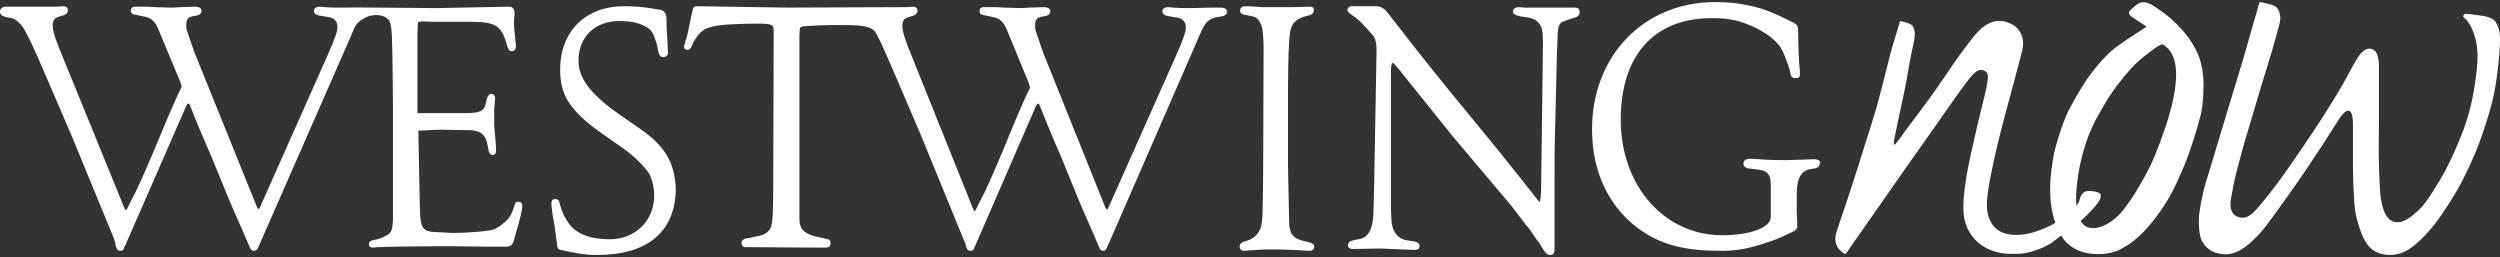 <svg xmlns="http://www.w3.org/2000/svg" width="603" height="62" viewBox="0 0 603 62">
  <rect x="0" y="0" width="603" height="62" fill="#333333" stroke="none"/>
  <g fill="#FFF" fill-rule="evenodd" transform="translate(0 -.5)">
    <path d="M545.358,1.035 C545.734,1.134 548.259,1.54 548.985,2.152 C549.711,2.764 550.318,4.416 549.825,6.222 C549.333,8.028 548.797,10.06 548.108,12.42 C547.419,14.78 546.067,19.144 545.282,21.679 C544.497,24.213 542.568,30.925 542.001,32.713 C541.434,34.501 540.023,39.629 539.4,42.144 C538.777,44.659 538.625,45.596 538.124,48.365 C537.623,51.133 538.513,52.741 540.573,52.994 C542.633,53.247 544.203,51.061 545.358,49.713 C546.512,48.365 549.12,45.063 551.45,41.755 C553.781,38.447 557.542,32.923 560.086,28.966 C562.631,25.01 564.773,21.463 566.181,18.849 C566.687,17.908 567.088,17.165 567.423,16.556 L567.738,15.988 C568.166,15.226 568.485,14.697 568.819,14.207 C569.461,13.264 570.533,11.958 571.933,12.281 C573.332,12.604 573.799,14.255 573.799,16.607 L573.799,28.602 C573.799,29.077 573.775,31.671 573.764,34.36 L573.761,35.063 C573.76,35.531 573.758,35.996 573.758,36.449 L573.758,37.44 C573.759,38.934 573.77,40.17 573.799,40.691 C573.891,42.403 573.954,46.463 574.264,48.365 C574.573,50.266 575.21,53.321 577.322,53.957 C579.434,54.593 581.351,52.994 583.011,51.518 C584.671,50.043 585.952,48.166 588.412,44.094 C590.871,40.022 592.664,35.612 593.501,33.569 C594.337,31.526 595.92,27.398 596.806,21.673 C597.693,15.947 597.842,13.112 597.138,10.074 C596.434,7.036 594.934,5.169 594.456,4.864 C593.978,4.559 594.059,4.239 594.456,3.939 C594.732,3.73 595.762,3.888 596.894,4.058 L597.322,4.122 C597.681,4.175 598.041,4.224 598.384,4.259 C599.96,4.421 601.454,4.98 601.922,5.752 C603.018,7.559 603.338,8.63 602.605,15.987 C601.871,23.344 600.588,27.212 599.258,31.371 C597.928,35.529 596.03,39.989 593.9,44.094 C591.771,48.198 589.432,51.518 588.412,52.994 C587.391,54.469 585.528,56.748 584.141,58.062 C582.753,59.375 580.817,61.179 578.546,61.734 C576.274,62.288 574.427,61.915 572.936,61.179 C571.445,60.442 570.444,58.741 569.855,57.442 C569.266,56.144 568.363,53.273 568.085,51.518 C567.815,49.818 567.551,44.254 567.535,40.998 L567.534,30.526 L567.534,30.526 C567.534,26.529 566.203,25.959 563.892,29.669 C562.736,31.524 561.84,32.928 560.96,34.28 L560.432,35.088 C559.726,36.166 558.998,37.262 558.123,38.58 L557.767,39.116 C555.681,42.249 553.485,45.438 553.059,46.005 C552.609,46.605 548.73,52.145 548.045,52.994 C547.36,53.843 546.072,56.004 543.246,58.632 C540.42,61.26 538.214,62.156 535.609,61.749 C533.004,61.342 531.773,59.822 531.111,58.632 C530.448,57.442 530.218,54.5 530.448,52.239 C530.678,49.977 531.18,48.018 531.53,46.404 C531.879,44.791 532.372,43.583 533.004,41.414 C533.636,39.244 534.732,35.616 535.609,32.713 C536.486,29.81 539.203,20.896 540.573,16.347 C540.751,15.753 540.933,15.14 541.116,14.519 L541.298,13.897 L541.298,13.897 L541.479,13.273 L541.479,13.273 L541.659,12.651 C542.674,9.137 543.585,5.844 543.781,5.249 C544.046,4.444 544.744,1.842 544.862,1.439 C544.981,1.035 544.981,0.937 545.358,1.035 Z M519.115,1.727 C520.167,2.381 522.853,4.074 525.135,6.418 C527.416,8.763 528.51,10.337 529.713,12.618 C530.916,14.899 531.319,17.75 531.444,19.416 C531.569,21.083 531.462,25.445 530.866,28.005 C530.269,30.565 528.229,37.278 526.641,40.902 C526.542,41.129 526.444,41.355 526.346,41.581 L526.051,42.26 C524.675,45.434 523.218,48.694 519.872,53.091 C516.048,58.115 513.2,59.645 511.745,60.476 C510.289,61.308 508.012,61.987 504.739,61.734 C501.466,61.48 499.428,59.984 498.372,58.947 C498.03,58.61 497.603,58.042 497.161,57.284 C495.354,58.672 494.536,59.541 491.936,60.529 C489.02,61.637 487.672,61.727 485.738,61.733 L484.982,61.734 L484.982,61.734 C482.604,61.734 479.476,61.056 477.097,58.982 C474.717,56.907 473.961,54.334 473.719,52.763 C473.476,51.193 473.476,49.329 473.89,45.933 C474.304,42.537 474.91,39.761 475.853,35.528 C476.795,31.295 477.054,30.241 477.831,27.076 C478.609,23.912 478.937,22.722 479.279,20.728 C479.62,18.735 479.62,17.97 478.546,17.521 C477.472,17.071 476.613,17.734 475.853,18.47 C475.327,18.98 474.284,20.376 473.195,21.872 L472.831,22.373 C472.467,22.876 472.103,23.38 471.757,23.856 C470.258,25.92 468.425,28.619 466.663,31.121 C464.901,33.624 463.085,36.151 459.895,40.694 C456.706,45.237 453.323,50.1 450.721,53.828 C448.12,57.557 445.903,60.664 445.525,61.289 C445.146,61.914 445.093,61.876 444.304,61.289 C443.515,60.702 443.165,60.113 442.891,59.374 C442.617,58.636 442.617,57.669 442.891,56.726 C443.165,55.784 444.307,52.33 444.829,50.889 C445.351,49.448 447.14,43.88 448.164,40.694 C449.187,37.509 449.52,36.338 450.155,34.31 C450.791,32.282 451.444,30.43 452.304,27.484 C452.678,26.203 452.91,25.365 453.122,24.564 L453.248,24.084 C453.478,23.2 453.715,22.262 454.12,20.728 C454.37,19.785 454.624,18.77 454.88,17.739 L455.342,15.879 C455.804,14.026 456.266,12.233 456.708,10.827 C457.542,8.172 458.061,6.391 458.178,5.957 C458.294,5.523 458.294,5.523 458.72,5.667 C459.146,5.811 460.977,6.106 461.382,6.85 C461.994,7.972 461.994,9.241 461.382,11.731 C460.77,14.221 460.031,19.215 459.3,22.708 C458.57,26.201 457.777,29.591 457.272,32.282 C456.766,34.973 456.133,36.773 458.178,33.967 C458.791,33.125 459.195,32.567 459.569,32.054 L459.718,31.85 C460.532,30.736 461.321,29.679 464.007,26.116 C468.077,20.718 470.875,16.15 472.806,13.591 C474.736,11.033 476.668,8.192 478.546,6.85 C480.424,5.508 482.536,5.015 484.982,6.201 C487.428,7.388 488.461,9.844 487.733,12.769 C487.247,14.719 486.33,18.191 484.982,23.184 C483.174,29.784 481.879,34.877 481.096,38.464 C479.921,43.845 479.513,46.084 479.279,48.704 C479.044,51.325 479.566,54.419 482.031,56.076 C484.496,57.732 488.473,57.197 490.739,56.445 C492.616,55.822 494.233,55.184 495.765,54.241 C495.363,53.113 495.02,51.84 494.806,50.464 C494.154,46.263 494.656,42.113 495.165,38.909 C495.673,35.705 497.393,30.686 498.372,28.397 C499.351,26.107 502.045,21.522 503.501,19.416 C504.956,17.31 507.244,14.54 509.481,12.618 C510.295,11.919 511.534,11.035 512.796,10.182 L513.27,9.863 C515.32,8.494 517.3,7.274 517.483,7.124 C517.793,6.87 517.765,6.923 517.483,6.742 C517.284,6.615 516.589,6.154 515.84,5.657 L515.463,5.406 C515.337,5.323 515.212,5.24 515.089,5.158 L514.907,5.038 C513.889,4.363 513.586,4.146 513.514,3.643 C513.442,3.14 514.291,2.528 514.907,2.003 C515.524,1.478 515.96,1.182 516.532,1.073 C517.105,0.963 518.062,1.073 519.115,1.727 Z M520.695,11.537 C519.977,11.937 519.067,12.618 517.483,13.847 C515.898,15.076 514.692,16.229 513.374,17.75 C512.055,19.27 509.687,22.092 507.756,25.422 C505.825,28.752 504.152,31.364 502.611,36.654 C501.07,41.943 500.668,46.773 500.764,49.163 C500.777,49.495 500.8,49.832 500.833,50.168 C500.863,50.126 500.887,50.085 500.908,50.047 C501.325,49.282 501.358,49.46 501.587,48.704 C501.817,47.948 501.86,47.704 502.353,47.135 C502.847,46.567 503.252,46.577 503.971,46.577 C504.69,46.577 505.985,46.741 506.445,47.135 C506.905,47.53 506.643,48.338 506.445,48.704 C506.247,49.071 505.912,49.696 504.682,51.006 C503.933,51.804 503.103,52.712 501.852,53.786 C502.191,54.365 502.626,54.836 503.179,55.141 C504.923,56.102 507.763,55.276 510.289,53.091 C512.815,50.906 515.573,46.226 517.483,42.766 C519.393,39.306 520.675,35.887 522.159,31.589 C523.643,27.291 524.262,24.281 524.565,22.249 C524.868,20.217 525.085,17.766 524.565,15.453 C524.045,13.139 522.77,11.979 522.159,11.537 C521.548,11.094 521.413,11.136 520.695,11.537 Z"/>
    <path fill-rule="nonzero" d="M150.601,2 C152.594,2 154.697,2.112 157.465,2.558 L157.465,2.558 L158.018,2.669 C158.461,2.781 158.683,2.781 158.904,2.781 C160.454,3.004 160.786,3.784 160.786,5.792 L160.786,5.792 L160.786,6.907 C160.786,7.576 160.897,9.138 161.007,10.587 C161.007,11.814 161.118,12.818 161.118,13.152 C161.118,13.822 160.675,14.268 160.011,14.268 C159.236,14.268 159.015,13.822 158.793,12.929 C158.683,12.372 158.572,11.703 158.351,10.922 C157.576,8.468 157.244,7.799 155.915,7.019 C154.255,6.015 152.151,5.569 149.384,5.569 C143.517,5.569 139.531,9.361 139.531,15.16 C139.531,19.398 142.52,23.301 149.384,28.097 L149.384,28.097 L154.365,31.554 C160.343,35.68 162.668,39.584 163,45.829 C163,56.312 156.247,62 144.07,62 C141.635,62 140.196,61.777 137.317,61.219 L137.317,61.219 L135.214,60.773 C134.55,60.662 134.439,60.327 134.328,59.212 L134.328,59.212 L133.775,55.086 C133.664,54.305 133.332,52.52 133.332,52.52 C133.221,51.628 133,50.401 133,49.621 C133,48.729 133.443,48.506 133.886,48.506 C134.661,48.506 134.882,48.952 134.993,49.621 C135.546,51.628 136.21,53.078 137.207,54.416 C139.089,56.981 142.41,58.208 147.059,58.208 C153.258,58.208 157.797,53.747 157.797,47.613 C157.797,45.717 157.244,43.599 156.579,42.372 C155.583,40.81 152.926,38.134 150.712,36.572 L150.712,36.572 L145.952,33.227 C141.745,30.327 139.421,28.208 137.76,25.978 C135.989,23.747 135.103,20.848 135.103,17.39 C135.103,8.022 141.192,2 150.601,2 Z M331.803,2 C332.918,2 333.81,2.445 334.591,3.447 L334.591,3.447 L337.825,7.566 C341.393,12.241 347.415,19.811 355.333,29.384 C361.132,36.397 365.036,41.295 367.935,44.968 L367.935,44.968 L371.169,49.087 C371.281,49.087 371.392,49.199 371.392,49.199 C371.392,49.087 371.504,48.976 371.504,48.753 C371.615,48.197 371.727,46.972 371.727,45.302 L371.727,45.302 L372.173,10.349 L372.061,8.568 C371.95,6.341 370.723,5.006 368.27,4.672 L368.27,4.672 L366.708,4.449 C365.816,4.226 364.924,4.004 364.924,3.336 C364.924,2.668 365.482,2.223 366.374,2.223 C366.708,2.223 367.712,2.334 367.712,2.334 L367.712,2.334 L379.979,2.334 C380.648,2.334 381.094,2.779 380.983,3.558 C380.983,4.226 380.537,4.449 380.091,4.672 C380.091,4.672 377.526,5.451 376.857,5.785 C376.188,6.119 375.853,6.787 375.741,8.234 L375.741,8.234 L375.518,13.8 C375.518,14.468 374.961,36.62 374.961,37.51 L374.961,37.51 L374.96,60.136 C374.953,61.35 374.874,62 373.957,62 C373.177,62 372.73,61.555 371.727,59.885 C371.615,59.551 371.281,59.106 370.946,58.66 C370.723,58.438 370.5,58.104 370.277,57.77 C369.496,56.545 368.827,55.655 368.381,55.098 C368.158,54.876 367.935,54.653 367.824,54.43 L367.824,54.43 L364.59,50.2 L350.315,33.28 C349.899,32.762 347.234,29.442 344.505,26.043 L344.023,25.443 C341.053,21.744 338.159,18.141 338.159,18.141 C338.007,17.928 337.805,17.675 337.592,17.418 L337.377,17.161 C336.872,16.567 336.375,16.026 336.375,16.026 C336.152,15.692 335.929,15.692 335.929,15.692 L335.887,15.692 C335.791,15.696 335.706,15.72 335.706,15.915 C335.483,16.471 335.483,17.584 335.483,19.254 L335.483,50.089 C335.483,50.321 335.496,50.756 335.514,51.223 L335.535,51.755 C335.564,52.458 335.594,53.095 335.594,53.095 C335.594,56.1 337.044,58.104 339.275,58.438 L339.275,58.438 L341.282,58.772 C341.951,58.883 342.397,59.328 342.397,59.885 C342.397,60.664 341.728,60.776 341.059,60.776 L341.059,60.776 L332.918,60.442 C332.695,60.442 327.007,60.553 326.227,60.553 C325.446,60.553 325.112,60.108 325.112,59.662 C325.112,58.883 325.892,58.549 326.45,58.438 L326.45,58.438 L328.123,58.104 C329.015,57.993 330.018,57.102 330.464,56.1 C330.799,55.432 331.022,54.542 331.134,53.651 C331.357,51.87 331.357,47.974 331.468,43.855 L331.468,43.855 L331.469,43.688 C331.49,42.237 332.004,14.194 332.025,12.742 L332.026,12.686 C332.026,10.46 331.58,9.458 331.134,9.013 C328.68,6.23 328.011,5.562 327.007,4.783 C326.673,4.56 326.45,4.338 326.227,4.226 C325.446,3.67 325,3.336 325,2.891 C325,2.334 325.558,2 326.004,2 L326.004,2 Z M413.712,1 C416.282,1 418.851,1.221 420.973,1.663 C424.548,2.326 426.782,3.099 431.026,5.199 L431.026,5.199 L432.367,5.862 C433.595,6.414 433.707,6.856 433.707,8.072 C433.707,10.613 433.819,13.044 433.93,15.365 L433.93,15.365 L434.042,16.691 C434.133,17.323 434.15,17.808 434.153,18.085 L434.154,18.238 C434.154,19.011 434.042,19.343 433.037,19.343 C432.143,19.343 431.92,18.79 431.808,18.017 C431.696,17.354 431.585,16.912 431.25,16.028 C430.021,12.602 429.462,11.497 427.787,10.061 C426.67,8.956 425.106,8.072 423.43,7.188 C419.633,5.42 417.064,4.867 412.931,4.867 C398.968,4.867 390.925,13.818 390.925,29.398 C390.925,45.309 401.425,57.243 415.388,57.243 C422.202,57.243 427.117,55.365 427.117,52.823 L427.117,52.823 L427.117,45.42 C427.117,42.989 426.67,41.773 424.324,41.442 L424.324,41.442 L421.643,41.11 C420.973,41 420.526,40.558 420.526,40.006 C420.526,39.232 421.085,38.79 421.978,38.79 L421.978,38.79 L422.221,38.791 C422.675,38.794 423.587,38.812 424.212,38.901 C425.106,39.011 427.787,39.122 430.579,39.122 L430.762,39.121 C432.959,39.109 437.396,38.901 437.505,38.901 C438.51,38.901 439.18,39.343 438.957,39.785 C438.957,40.779 438.287,41.11 437.17,41.221 C434.489,41.442 433.372,43.32 433.372,47.409 L433.372,47.409 L433.372,51.608 C433.372,52.16 433.484,53.376 433.484,54.149 L433.484,54.149 L433.484,55.033 C433.484,55.807 433.037,56.138 432.255,56.47 L432.255,56.47 L429.686,57.685 C428.457,58.238 426.893,58.79 425.106,59.343 C420.861,60.669 418.516,61 415.053,61 C406.787,61 401.314,59.674 396.399,56.47 C388.356,51.166 384,42.326 384,31.718 C384,13.928 396.511,1 413.712,1 Z M300.527,2 C301.182,2 302.055,2.112 302.927,2.112 C303.8,2.224 304.782,2.224 305.655,2.224 L305.655,2.224 L309.749,2.224 C312.329,2.222 314.039,2.208 315.909,2.112 C316.455,2.112 316.891,2.224 316.891,3.01 C316.891,3.907 315.909,4.243 315.145,4.356 C313.618,4.692 312.636,5.365 311.982,6.15 C311.655,6.599 311.436,7.16 311.218,7.945 C310.891,9.74 310.673,15.011 310.673,21.405 L310.673,21.405 L310.673,41.034 L310.891,51.466 C310.891,55.728 311.109,56.738 312.2,57.635 C312.745,58.196 313.945,58.532 315.473,58.869 C316.455,59.093 317,59.43 317,59.99 C317,60.551 316.564,61 316.018,61 L316.018,61 L313.945,60.888 C312.2,60.776 309.8,60.663 306.745,60.663 C304.564,60.663 302.818,60.776 301.618,60.888 L301.618,60.888 L299.982,61 C299.436,61 299,60.551 299,59.99 C299,59.205 299.545,58.869 300.855,58.532 C302.273,58.084 303.255,57.186 303.8,56.065 C303.839,55.984 303.876,55.905 303.912,55.826 L303.963,55.707 C303.996,55.628 304.028,55.547 304.058,55.464 L304.101,55.338 C304.566,53.929 304.58,51.673 304.673,41.707 L304.673,41.707 L304.673,41.483 L304.782,11.759 C304.782,10.413 304.673,9.179 304.564,8.057 C304.345,6.15 303.473,4.804 302.273,4.468 C302.072,4.426 301.708,4.355 301.329,4.28 L301.003,4.217 C300.465,4.112 299.982,4.019 299.982,4.019 C299.436,3.907 299.109,3.57 299.109,3.122 C299.109,2.112 299.873,2 300.527,2 Z M168.159,2.001 C168.708,2.008 173.102,2.077 177.813,2.15 L178.623,2.163 C184.035,2.247 189.598,2.332 190.047,2.332 L190.047,2.332 L218.752,2.221 L220.193,2.111 C221.08,2.111 221.301,2.664 221.301,3.107 C221.301,3.992 220.304,4.325 219.417,4.546 C218.087,4.878 217.644,5.432 217.644,6.871 C217.644,7.867 218.087,9.417 219.085,11.962 L219.085,11.962 L234.822,51.148 C234.933,51.37 235.044,51.37 235.044,51.37 C235.155,51.37 235.266,51.259 235.376,51.038 L235.376,51.038 L236.374,49.045 C237.704,46.61 239.366,42.846 241.694,37.311 C244.686,30.006 246.459,25.799 247.568,23.475 L247.568,23.475 L248.233,22.146 C248.454,21.704 248.454,21.593 248.454,21.593 C248.454,21.482 248.233,20.929 248.122,20.486 L248.122,20.486 L242.802,7.535 C242.137,5.874 241.029,4.878 239.699,4.657 L239.699,4.657 L237.593,4.214 C236.706,4.103 236.263,3.882 236.263,3.107 C236.263,2.664 236.596,2.221 237.15,2.221 L237.15,2.221 L239.595,2.222 C240.126,2.224 241.076,2.237 242.026,2.332 C243.356,2.332 244.908,2.443 245.573,2.443 L245.573,2.443 L245.847,2.442 C246.362,2.439 247.353,2.422 248.343,2.332 C249.673,2.332 251.114,2.221 251.447,2.221 C252.001,2.221 253.331,2.221 253.331,3.218 C253.331,3.882 252.777,4.325 251.779,4.435 C250.117,4.657 249.673,5.099 249.673,6.649 C249.673,7.092 249.673,7.535 249.784,7.867 L249.784,7.867 L251.558,13.069 L266.63,50.595 C266.852,50.927 266.963,51.038 267.074,51.038 C267.074,51.038 267.184,50.927 267.295,50.705 L267.295,50.705 L283.698,13.844 C285.36,10.081 286.025,8.199 286.025,7.092 C286.025,5.764 285.25,4.989 284.03,4.767 L284.03,4.767 L281.481,4.325 C280.816,4.214 280.373,3.771 280.373,3.218 C280.373,2.996 280.484,2.221 281.814,2.221 C282.257,2.221 282.922,2.332 282.922,2.332 C284.252,2.443 285.471,2.443 286.69,2.443 L287.799,2.443 C290.362,2.351 292.321,2.335 293.549,2.333 L294.319,2.332 C294.895,2.335 295.895,2.385 296,3.328 C296,3.771 295.668,4.435 294.005,4.546 C293.229,4.657 292.564,4.878 292.121,5.099 C290.68,5.764 290.015,7.424 289.35,8.974 L289.35,8.974 L267.295,59.561 C267.074,60.114 266.852,60.557 266.741,60.668 C266.63,60.889 266.298,61 266.076,61 C265.854,61 265.411,60.779 265.3,60.557 L265.3,60.557 L262.53,54.137 C261.532,52.034 259.316,46.72 255.88,38.197 C255.104,36.426 254.328,34.655 253.663,32.994 C252.998,31.445 252.333,29.895 251.779,28.456 L251.779,28.456 L250.782,25.91 C250.671,25.578 250.449,25.467 250.338,25.467 C250.338,25.467 250.117,25.578 249.895,26.021 L249.895,26.021 L235.266,59.672 C235.044,60.004 235.044,60.225 234.933,60.336 C234.933,60.447 234.933,60.557 234.822,60.668 C234.601,60.889 234.268,61 234.047,61 C233.382,61 233.16,60.447 232.938,59.672 L232.938,59.672 L232.938,59.561 C232.938,59.561 232.827,59.118 232.273,57.901 L232.273,57.901 L222.077,32.994 L214.873,16.169 C212.878,11.63 212.546,10.856 211.327,8.531 C210.382,6.643 207.149,6.544 203.23,6.539 L201.684,6.538 C199.025,6.538 196.586,6.649 195.146,6.76 L195.146,6.76 L193.594,6.871 C193.151,6.981 192.929,7.203 192.929,7.424 C192.929,7.424 192.818,8.863 192.818,9.306 L192.818,9.306 L192.818,53.251 C192.818,55.797 194.037,57.015 197.362,57.679 L197.362,57.679 L198.914,58.011 C199.025,58.122 199.135,58.122 199.246,58.122 C199.69,58.122 200.354,58.343 200.354,59.118 C200.354,59.893 199.911,60.225 199.135,60.225 L199.135,60.225 L197.695,60.225 L181.292,60.114 L181.292,60.114 L179.74,60.114 C179.186,60.114 178.854,59.672 178.854,59.008 C178.854,58.786 178.964,58.454 179.408,58.233 C179.629,58.011 180.516,57.901 180.738,57.901 L180.738,57.901 L183.287,57.347 C184.506,57.126 185.614,56.24 185.947,55.244 C186.37,54.187 186.49,51.517 186.5,45.885 L186.501,45.06 L186.612,8.531 L186.612,8.531 L186.611,8.262 C186.604,6.409 186.434,6.206 182.622,6.206 L182.133,6.207 C180.809,6.208 179.309,6.219 177.635,6.317 C173.977,6.428 171.982,6.76 170.541,7.313 C169.101,7.867 167.771,9.417 166.773,11.741 C166.552,12.295 166.33,12.516 165.887,12.516 C165.111,12.516 165,12.073 165,11.852 C165,11.63 165,11.409 165.111,11.298 L165.111,11.298 L165.111,11.188 L165.776,8.974 L166.441,5.764 L166.995,3.218 C167.217,2.221 167.327,2 168.103,2 L168.103,2 Z M15.276,2 C16.168,2 16.391,2.553 16.391,2.996 C16.391,3.882 15.388,4.214 14.496,4.435 C13.158,4.767 12.712,5.321 12.712,6.76 C12.712,7.756 13.158,9.306 14.161,11.852 L14.161,11.852 L30.106,50.927 C30.218,51.148 30.329,51.148 30.329,51.148 C30.441,51.148 30.552,51.038 30.664,50.816 L30.664,50.816 L31.667,48.824 C33.005,46.388 34.678,42.625 37.019,37.09 C40.03,29.784 41.814,25.689 42.929,23.253 L42.929,23.253 L43.598,21.925 C43.821,21.482 43.821,21.371 43.821,21.371 C43.821,21.261 43.598,20.707 43.487,20.265 L43.487,20.265 L38.135,7.424 C37.465,5.764 36.35,4.767 35.012,4.546 L35.012,4.546 L32.894,4.103 C32.002,3.992 31.556,3.771 31.556,2.996 C31.556,2.553 31.89,2.111 32.448,2.111 L32.448,2.111 L34.783,2.111 C35.283,2.111 36.319,2.119 37.354,2.221 C38.692,2.221 40.253,2.332 40.922,2.332 C41.257,2.332 42.483,2.332 43.71,2.221 C44.936,2.221 46.386,2.111 46.72,2.111 C47.278,2.111 48.616,2.111 48.616,3.107 C48.616,3.771 48.058,4.214 47.055,4.325 C45.382,4.546 44.936,4.989 44.936,6.538 C44.936,6.981 44.936,7.424 45.048,7.756 L45.048,7.756 L46.832,12.959 L61.996,50.484 C62.219,50.816 62.331,50.927 62.442,50.927 C62.442,50.927 62.554,50.816 62.665,50.595 L62.665,50.595 L79.057,13.734 C80.729,9.97 81.398,8.088 81.398,6.981 C81.398,5.653 80.618,4.878 79.391,4.657 L79.391,4.657 L76.827,4.214 C76.158,4.103 75.712,3.66 75.712,3.107 C75.712,2.886 75.823,2.111 77.161,2.111 C77.607,2.111 78.276,2.221 78.276,2.221 C79.614,2.332 80.841,2.332 82.067,2.332 L82.067,2.332 L83.182,2.332 C83.652,2.313 84.464,2.303 85.51,2.301 L86.511,2.302 C91.684,2.311 100.728,2.443 104.257,2.443 L105.706,2.443 C119.344,2.174 122.082,2.123 122.689,2.113 L122.748,2.112 C122.754,2.112 122.759,2.112 122.764,2.112 L122.825,2.111 C122.828,2.111 122.83,2.111 122.833,2.111 L122.878,2.111 C123.547,2.111 124.104,2.664 124.104,3.55 L124.104,3.55 L124.104,4.325 C123.993,4.767 123.993,5.321 123.993,5.874 C123.993,7.092 124.104,8.531 124.327,10.302 L124.327,10.302 L124.327,10.523 C124.439,10.856 124.439,11.188 124.439,11.409 C124.439,12.737 123.77,12.848 123.435,12.848 C122.878,12.848 122.655,12.405 122.432,11.852 L122.432,11.852 L121.986,10.413 C120.871,6.76 119.198,5.764 113.958,5.764 L113.958,5.764 L104.814,5.764 L101.915,5.653 C100.8,5.764 100.8,5.874 100.8,6.317 L100.8,6.317 L100.688,8.42 L100.688,27.792 L100.688,27.792 L112.062,27.792 C116.299,27.792 116.857,27.128 117.303,24.914 C117.526,23.917 117.749,23.143 118.529,23.143 C118.975,23.143 119.421,23.475 119.421,24.25 L119.421,24.25 L119.198,26.795 L119.198,30.78 L119.644,35.872 L119.644,36.979 C119.644,37.533 119.31,37.865 118.864,37.865 C118.083,37.865 117.86,37.201 117.637,35.651 C117.191,32.994 115.965,31.998 113.288,31.887 L113.288,31.887 L113.152,31.887 C113.134,31.887 113.114,31.887 113.092,31.887 L112.942,31.886 C112.088,31.883 109.697,31.864 106.264,31.777 C105.037,31.777 101.358,31.998 101.358,31.998 L101.358,31.998 L100.912,31.998 L100.912,31.998 L100.912,32.22 L101.246,49.709 C101.358,55.133 101.581,56.351 104.926,56.462 C107.984,56.651 108.667,56.678 109.01,56.682 L109.163,56.683 C113.288,56.683 117.972,56.24 119.198,55.797 C120.313,55.355 121.986,54.026 122.766,53.03 C123.324,52.255 123.658,51.37 124.104,50.041 C124.216,49.488 124.439,49.156 124.996,49.156 C125.665,49.156 125.888,49.488 126,50.041 C126,50.705 125.554,52.809 125.108,54.358 L125.108,54.358 L124.216,57.458 C123.77,59.45 123.435,60.004 121.874,60.004 L121.874,60.004 L118.412,60.003 C116.384,59.996 113.115,59.893 108.605,59.893 L107.617,59.894 C99.613,59.902 93.353,60.008 91.211,60.114 L91.211,60.114 L89.873,60.225 C89.315,60.225 88.981,59.893 88.981,59.45 C88.981,58.675 89.538,58.454 90.876,58.233 C91.657,58.122 92.995,57.458 93.664,57.015 C94.444,56.462 94.667,55.687 94.779,53.583 L94.779,53.583 L94.778,25.966 C94.772,24.989 94.664,11.38 94.556,10.523 L94.556,10.523 L94.556,9.749 C94.444,7.535 94.333,5.985 93.664,5.21 C92.103,3.66 89.315,3.882 87.531,5.099 C86.081,5.874 85.524,6.981 84.966,8.42 L84.966,8.42 L84.743,8.974 L62.554,59.561 C62.331,60.114 62.108,60.557 61.996,60.668 C61.773,60.889 61.55,61 61.216,61 C60.993,61 60.547,60.779 60.435,60.557 L60.435,60.557 L57.648,54.137 C56.644,52.034 54.414,46.72 50.958,38.197 C50.177,36.426 49.396,34.655 48.727,32.994 C48.058,31.445 47.389,29.895 46.832,28.456 L46.832,28.456 L45.828,25.91 C45.717,25.578 45.494,25.467 45.382,25.467 C45.382,25.467 45.159,25.578 44.936,26.021 L44.936,26.021 L30.218,59.672 C29.995,60.004 29.995,60.225 29.883,60.336 C29.883,60.447 29.883,60.557 29.772,60.668 C29.66,60.889 29.326,61 28.991,61 C28.322,61 28.099,60.447 27.876,59.672 L27.876,59.672 L27.876,59.543 C27.875,59.425 27.854,59.162 27.43,57.901 L27.43,57.901 L17.172,32.994 L9.924,16.169 C7.694,10.966 6.356,8.42 5.687,7.313 C4.906,6.096 3.568,4.989 2.899,4.878 L2.899,4.878 L1.561,4.657 C0.781,4.435 0,4.214 0,3.328 C0,2.664 0.446,2.221 1.227,2.111 L1.227,2.111 L13.827,2.111 Z"/>
  </g>
</svg>
